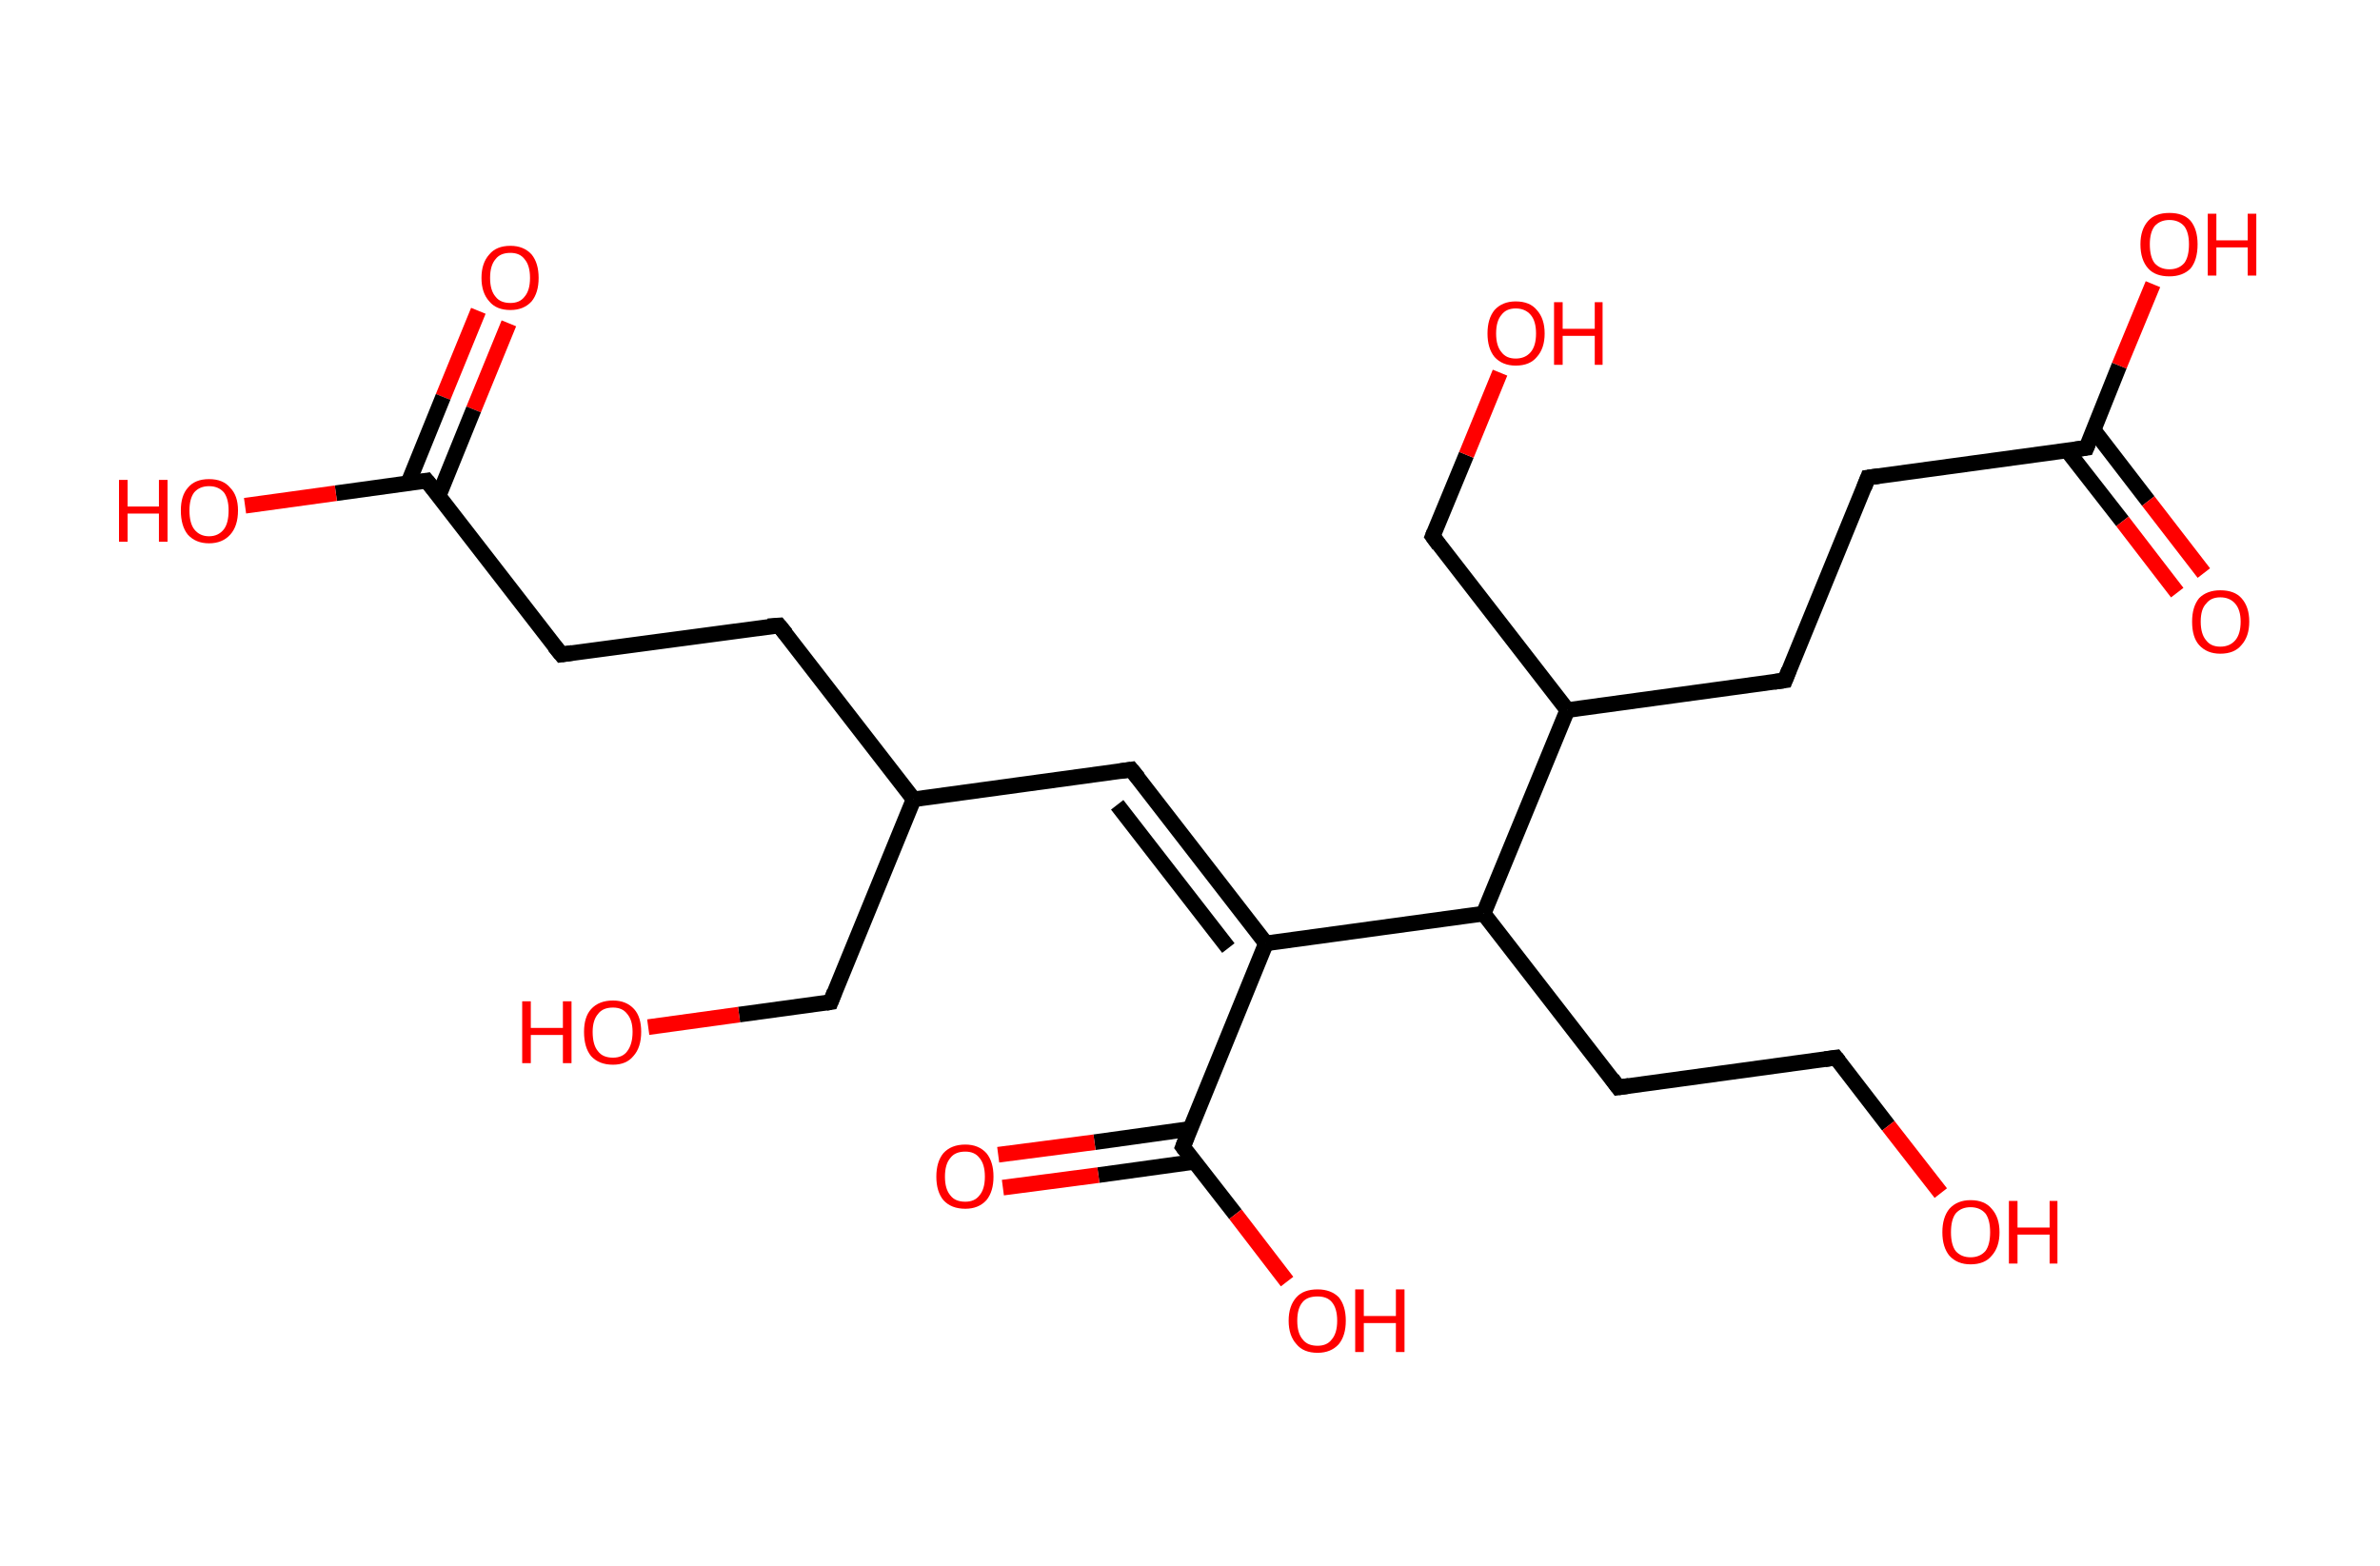 <?xml version='1.0' encoding='ASCII' standalone='yes'?>
<svg xmlns="http://www.w3.org/2000/svg" xmlns:rdkit="http://www.rdkit.org/xml" xmlns:xlink="http://www.w3.org/1999/xlink" version="1.1" baseProfile="full" xml:space="preserve" width="304px" height="200px" viewBox="0 0 304 200">
<!-- END OF HEADER -->
<rect style="opacity:1.0;fill:#FFFFFF;stroke:none" width="304.0" height="200.0" x="0.0" y="0.0"> </rect>
<path class="bond-0 atom-0 atom-1" d="M 65.0,41.3 L 60.5,52.3" style="fill:none;fill-rule:evenodd;stroke:#FF0000;stroke-width:2.0px;stroke-linecap:butt;stroke-linejoin:miter;stroke-opacity:1"/>
<path class="bond-0 atom-0 atom-1" d="M 60.5,52.3 L 56.0,63.4" style="fill:none;fill-rule:evenodd;stroke:#000000;stroke-width:2.0px;stroke-linecap:butt;stroke-linejoin:miter;stroke-opacity:1"/>
<path class="bond-0 atom-0 atom-1" d="M 61.1,39.7 L 56.6,50.7" style="fill:none;fill-rule:evenodd;stroke:#FF0000;stroke-width:2.0px;stroke-linecap:butt;stroke-linejoin:miter;stroke-opacity:1"/>
<path class="bond-0 atom-0 atom-1" d="M 56.6,50.7 L 52.1,61.8" style="fill:none;fill-rule:evenodd;stroke:#000000;stroke-width:2.0px;stroke-linecap:butt;stroke-linejoin:miter;stroke-opacity:1"/>
<path class="bond-1 atom-1 atom-2" d="M 54.5,61.4 L 42.9,63.0" style="fill:none;fill-rule:evenodd;stroke:#000000;stroke-width:2.0px;stroke-linecap:butt;stroke-linejoin:miter;stroke-opacity:1"/>
<path class="bond-1 atom-1 atom-2" d="M 42.9,63.0 L 31.3,64.6" style="fill:none;fill-rule:evenodd;stroke:#FF0000;stroke-width:2.0px;stroke-linecap:butt;stroke-linejoin:miter;stroke-opacity:1"/>
<path class="bond-2 atom-1 atom-3" d="M 54.5,61.4 L 71.7,83.6" style="fill:none;fill-rule:evenodd;stroke:#000000;stroke-width:2.0px;stroke-linecap:butt;stroke-linejoin:miter;stroke-opacity:1"/>
<path class="bond-3 atom-3 atom-4" d="M 71.7,83.6 L 99.5,79.9" style="fill:none;fill-rule:evenodd;stroke:#000000;stroke-width:2.0px;stroke-linecap:butt;stroke-linejoin:miter;stroke-opacity:1"/>
<path class="bond-4 atom-4 atom-5" d="M 99.5,79.9 L 116.7,102.1" style="fill:none;fill-rule:evenodd;stroke:#000000;stroke-width:2.0px;stroke-linecap:butt;stroke-linejoin:miter;stroke-opacity:1"/>
<path class="bond-5 atom-5 atom-6" d="M 116.7,102.1 L 144.5,98.3" style="fill:none;fill-rule:evenodd;stroke:#000000;stroke-width:2.0px;stroke-linecap:butt;stroke-linejoin:miter;stroke-opacity:1"/>
<path class="bond-6 atom-6 atom-7" d="M 144.5,98.3 L 161.7,120.5" style="fill:none;fill-rule:evenodd;stroke:#000000;stroke-width:2.0px;stroke-linecap:butt;stroke-linejoin:miter;stroke-opacity:1"/>
<path class="bond-6 atom-6 atom-7" d="M 142.7,102.8 L 156.9,121.1" style="fill:none;fill-rule:evenodd;stroke:#000000;stroke-width:2.0px;stroke-linecap:butt;stroke-linejoin:miter;stroke-opacity:1"/>
<path class="bond-7 atom-7 atom-8" d="M 161.7,120.5 L 151.1,146.5" style="fill:none;fill-rule:evenodd;stroke:#000000;stroke-width:2.0px;stroke-linecap:butt;stroke-linejoin:miter;stroke-opacity:1"/>
<path class="bond-8 atom-8 atom-9" d="M 152.0,144.2 L 139.8,145.9" style="fill:none;fill-rule:evenodd;stroke:#000000;stroke-width:2.0px;stroke-linecap:butt;stroke-linejoin:miter;stroke-opacity:1"/>
<path class="bond-8 atom-8 atom-9" d="M 139.8,145.9 L 127.5,147.5" style="fill:none;fill-rule:evenodd;stroke:#FF0000;stroke-width:2.0px;stroke-linecap:butt;stroke-linejoin:miter;stroke-opacity:1"/>
<path class="bond-8 atom-8 atom-9" d="M 152.6,148.4 L 140.3,150.1" style="fill:none;fill-rule:evenodd;stroke:#000000;stroke-width:2.0px;stroke-linecap:butt;stroke-linejoin:miter;stroke-opacity:1"/>
<path class="bond-8 atom-8 atom-9" d="M 140.3,150.1 L 128.1,151.7" style="fill:none;fill-rule:evenodd;stroke:#FF0000;stroke-width:2.0px;stroke-linecap:butt;stroke-linejoin:miter;stroke-opacity:1"/>
<path class="bond-9 atom-8 atom-10" d="M 151.1,146.5 L 157.8,155.1" style="fill:none;fill-rule:evenodd;stroke:#000000;stroke-width:2.0px;stroke-linecap:butt;stroke-linejoin:miter;stroke-opacity:1"/>
<path class="bond-9 atom-8 atom-10" d="M 157.8,155.1 L 164.4,163.7" style="fill:none;fill-rule:evenodd;stroke:#FF0000;stroke-width:2.0px;stroke-linecap:butt;stroke-linejoin:miter;stroke-opacity:1"/>
<path class="bond-10 atom-7 atom-11" d="M 161.7,120.5 L 189.5,116.7" style="fill:none;fill-rule:evenodd;stroke:#000000;stroke-width:2.0px;stroke-linecap:butt;stroke-linejoin:miter;stroke-opacity:1"/>
<path class="bond-11 atom-11 atom-12" d="M 189.5,116.7 L 206.7,138.9" style="fill:none;fill-rule:evenodd;stroke:#000000;stroke-width:2.0px;stroke-linecap:butt;stroke-linejoin:miter;stroke-opacity:1"/>
<path class="bond-12 atom-12 atom-13" d="M 206.7,138.9 L 234.5,135.1" style="fill:none;fill-rule:evenodd;stroke:#000000;stroke-width:2.0px;stroke-linecap:butt;stroke-linejoin:miter;stroke-opacity:1"/>
<path class="bond-13 atom-13 atom-14" d="M 234.5,135.1 L 241.2,143.8" style="fill:none;fill-rule:evenodd;stroke:#000000;stroke-width:2.0px;stroke-linecap:butt;stroke-linejoin:miter;stroke-opacity:1"/>
<path class="bond-13 atom-13 atom-14" d="M 241.2,143.8 L 247.9,152.4" style="fill:none;fill-rule:evenodd;stroke:#FF0000;stroke-width:2.0px;stroke-linecap:butt;stroke-linejoin:miter;stroke-opacity:1"/>
<path class="bond-14 atom-11 atom-15" d="M 189.5,116.7 L 200.2,90.7" style="fill:none;fill-rule:evenodd;stroke:#000000;stroke-width:2.0px;stroke-linecap:butt;stroke-linejoin:miter;stroke-opacity:1"/>
<path class="bond-15 atom-15 atom-16" d="M 200.2,90.7 L 183.0,68.5" style="fill:none;fill-rule:evenodd;stroke:#000000;stroke-width:2.0px;stroke-linecap:butt;stroke-linejoin:miter;stroke-opacity:1"/>
<path class="bond-16 atom-16 atom-17" d="M 183.0,68.5 L 187.3,58.1" style="fill:none;fill-rule:evenodd;stroke:#000000;stroke-width:2.0px;stroke-linecap:butt;stroke-linejoin:miter;stroke-opacity:1"/>
<path class="bond-16 atom-16 atom-17" d="M 187.3,58.1 L 191.6,47.6" style="fill:none;fill-rule:evenodd;stroke:#FF0000;stroke-width:2.0px;stroke-linecap:butt;stroke-linejoin:miter;stroke-opacity:1"/>
<path class="bond-17 atom-15 atom-18" d="M 200.2,90.7 L 228.0,86.9" style="fill:none;fill-rule:evenodd;stroke:#000000;stroke-width:2.0px;stroke-linecap:butt;stroke-linejoin:miter;stroke-opacity:1"/>
<path class="bond-18 atom-18 atom-19" d="M 228.0,86.9 L 238.6,61.0" style="fill:none;fill-rule:evenodd;stroke:#000000;stroke-width:2.0px;stroke-linecap:butt;stroke-linejoin:miter;stroke-opacity:1"/>
<path class="bond-19 atom-19 atom-20" d="M 238.6,61.0 L 266.5,57.2" style="fill:none;fill-rule:evenodd;stroke:#000000;stroke-width:2.0px;stroke-linecap:butt;stroke-linejoin:miter;stroke-opacity:1"/>
<path class="bond-20 atom-20 atom-21" d="M 264.0,57.5 L 271.1,66.6" style="fill:none;fill-rule:evenodd;stroke:#000000;stroke-width:2.0px;stroke-linecap:butt;stroke-linejoin:miter;stroke-opacity:1"/>
<path class="bond-20 atom-20 atom-21" d="M 271.1,66.6 L 278.1,75.7" style="fill:none;fill-rule:evenodd;stroke:#FF0000;stroke-width:2.0px;stroke-linecap:butt;stroke-linejoin:miter;stroke-opacity:1"/>
<path class="bond-20 atom-20 atom-21" d="M 267.4,54.9 L 274.4,64.0" style="fill:none;fill-rule:evenodd;stroke:#000000;stroke-width:2.0px;stroke-linecap:butt;stroke-linejoin:miter;stroke-opacity:1"/>
<path class="bond-20 atom-20 atom-21" d="M 274.4,64.0 L 281.5,73.2" style="fill:none;fill-rule:evenodd;stroke:#FF0000;stroke-width:2.0px;stroke-linecap:butt;stroke-linejoin:miter;stroke-opacity:1"/>
<path class="bond-21 atom-20 atom-22" d="M 266.5,57.2 L 270.7,46.7" style="fill:none;fill-rule:evenodd;stroke:#000000;stroke-width:2.0px;stroke-linecap:butt;stroke-linejoin:miter;stroke-opacity:1"/>
<path class="bond-21 atom-20 atom-22" d="M 270.7,46.7 L 275.0,36.3" style="fill:none;fill-rule:evenodd;stroke:#FF0000;stroke-width:2.0px;stroke-linecap:butt;stroke-linejoin:miter;stroke-opacity:1"/>
<path class="bond-22 atom-5 atom-23" d="M 116.7,102.1 L 106.1,128.0" style="fill:none;fill-rule:evenodd;stroke:#000000;stroke-width:2.0px;stroke-linecap:butt;stroke-linejoin:miter;stroke-opacity:1"/>
<path class="bond-23 atom-23 atom-24" d="M 106.1,128.0 L 94.4,129.6" style="fill:none;fill-rule:evenodd;stroke:#000000;stroke-width:2.0px;stroke-linecap:butt;stroke-linejoin:miter;stroke-opacity:1"/>
<path class="bond-23 atom-23 atom-24" d="M 94.4,129.6 L 82.8,131.2" style="fill:none;fill-rule:evenodd;stroke:#FF0000;stroke-width:2.0px;stroke-linecap:butt;stroke-linejoin:miter;stroke-opacity:1"/>
<path d="M 53.9,61.5 L 54.5,61.4 L 55.4,62.5" style="fill:none;stroke:#000000;stroke-width:2.0px;stroke-linecap:butt;stroke-linejoin:miter;stroke-opacity:1;"/>
<path d="M 70.8,82.5 L 71.7,83.6 L 73.1,83.4" style="fill:none;stroke:#000000;stroke-width:2.0px;stroke-linecap:butt;stroke-linejoin:miter;stroke-opacity:1;"/>
<path d="M 98.1,80.0 L 99.5,79.9 L 100.4,81.0" style="fill:none;stroke:#000000;stroke-width:2.0px;stroke-linecap:butt;stroke-linejoin:miter;stroke-opacity:1;"/>
<path d="M 143.1,98.5 L 144.5,98.3 L 145.4,99.4" style="fill:none;stroke:#000000;stroke-width:2.0px;stroke-linecap:butt;stroke-linejoin:miter;stroke-opacity:1;"/>
<path d="M 151.6,145.2 L 151.1,146.5 L 151.4,146.9" style="fill:none;stroke:#000000;stroke-width:2.0px;stroke-linecap:butt;stroke-linejoin:miter;stroke-opacity:1;"/>
<path d="M 205.9,137.8 L 206.7,138.9 L 208.1,138.7" style="fill:none;stroke:#000000;stroke-width:2.0px;stroke-linecap:butt;stroke-linejoin:miter;stroke-opacity:1;"/>
<path d="M 233.1,135.3 L 234.5,135.1 L 234.9,135.6" style="fill:none;stroke:#000000;stroke-width:2.0px;stroke-linecap:butt;stroke-linejoin:miter;stroke-opacity:1;"/>
<path d="M 183.8,69.6 L 183.0,68.5 L 183.2,68.0" style="fill:none;stroke:#000000;stroke-width:2.0px;stroke-linecap:butt;stroke-linejoin:miter;stroke-opacity:1;"/>
<path d="M 226.6,87.1 L 228.0,86.9 L 228.5,85.6" style="fill:none;stroke:#000000;stroke-width:2.0px;stroke-linecap:butt;stroke-linejoin:miter;stroke-opacity:1;"/>
<path d="M 238.1,62.3 L 238.6,61.0 L 240.0,60.8" style="fill:none;stroke:#000000;stroke-width:2.0px;stroke-linecap:butt;stroke-linejoin:miter;stroke-opacity:1;"/>
<path d="M 265.1,57.4 L 266.5,57.2 L 266.7,56.7" style="fill:none;stroke:#000000;stroke-width:2.0px;stroke-linecap:butt;stroke-linejoin:miter;stroke-opacity:1;"/>
<path d="M 106.6,126.7 L 106.1,128.0 L 105.5,128.1" style="fill:none;stroke:#000000;stroke-width:2.0px;stroke-linecap:butt;stroke-linejoin:miter;stroke-opacity:1;"/>
<path class="atom-0" d="M 61.5 35.5 Q 61.5 33.6, 62.5 32.5 Q 63.4 31.4, 65.2 31.4 Q 66.9 31.4, 67.9 32.5 Q 68.8 33.6, 68.8 35.5 Q 68.8 37.4, 67.9 38.5 Q 66.9 39.6, 65.2 39.6 Q 63.4 39.6, 62.5 38.5 Q 61.5 37.4, 61.5 35.5 M 65.2 38.7 Q 66.4 38.7, 67.0 37.9 Q 67.7 37.1, 67.7 35.5 Q 67.7 33.9, 67.0 33.1 Q 66.4 32.3, 65.2 32.3 Q 63.9 32.3, 63.3 33.1 Q 62.6 33.9, 62.6 35.5 Q 62.6 37.1, 63.3 37.9 Q 63.9 38.7, 65.2 38.7 " fill="#FF0000"/>
<path class="atom-2" d="M 15.2 61.3 L 16.3 61.3 L 16.3 64.7 L 20.3 64.7 L 20.3 61.3 L 21.4 61.3 L 21.4 69.2 L 20.3 69.2 L 20.3 65.6 L 16.3 65.6 L 16.3 69.2 L 15.2 69.2 L 15.2 61.3 " fill="#FF0000"/>
<path class="atom-2" d="M 23.1 65.2 Q 23.1 63.3, 24.0 62.3 Q 24.9 61.2, 26.7 61.2 Q 28.5 61.2, 29.4 62.3 Q 30.4 63.3, 30.4 65.2 Q 30.4 67.2, 29.4 68.3 Q 28.4 69.4, 26.7 69.4 Q 25.0 69.4, 24.0 68.3 Q 23.1 67.2, 23.1 65.2 M 26.7 68.5 Q 27.9 68.5, 28.6 67.6 Q 29.2 66.8, 29.2 65.2 Q 29.2 63.7, 28.6 62.9 Q 27.9 62.1, 26.7 62.1 Q 25.5 62.1, 24.8 62.9 Q 24.2 63.7, 24.2 65.2 Q 24.2 66.8, 24.8 67.6 Q 25.5 68.5, 26.7 68.5 " fill="#FF0000"/>
<path class="atom-9" d="M 119.6 150.3 Q 119.6 148.4, 120.5 147.3 Q 121.5 146.2, 123.3 146.2 Q 125.0 146.2, 126.0 147.3 Q 126.9 148.4, 126.9 150.3 Q 126.9 152.2, 126.0 153.3 Q 125.0 154.4, 123.3 154.4 Q 121.5 154.4, 120.5 153.3 Q 119.6 152.2, 119.6 150.3 M 123.3 153.5 Q 124.5 153.5, 125.1 152.7 Q 125.8 151.9, 125.8 150.3 Q 125.8 148.7, 125.1 147.9 Q 124.5 147.1, 123.3 147.1 Q 122.0 147.1, 121.4 147.9 Q 120.7 148.7, 120.7 150.3 Q 120.7 151.9, 121.4 152.7 Q 122.0 153.5, 123.3 153.5 " fill="#FF0000"/>
<path class="atom-10" d="M 164.6 168.7 Q 164.6 166.8, 165.6 165.7 Q 166.5 164.7, 168.3 164.7 Q 170.0 164.7, 171.0 165.7 Q 171.9 166.8, 171.9 168.7 Q 171.9 170.6, 171.0 171.7 Q 170.0 172.8, 168.3 172.8 Q 166.5 172.8, 165.6 171.7 Q 164.6 170.6, 164.6 168.7 M 168.3 171.9 Q 169.5 171.9, 170.1 171.1 Q 170.8 170.3, 170.8 168.7 Q 170.8 167.1, 170.1 166.3 Q 169.5 165.6, 168.3 165.6 Q 167.0 165.6, 166.4 166.3 Q 165.7 167.1, 165.7 168.7 Q 165.7 170.3, 166.4 171.1 Q 167.0 171.9, 168.3 171.9 " fill="#FF0000"/>
<path class="atom-10" d="M 173.1 164.7 L 174.2 164.7 L 174.2 168.1 L 178.3 168.1 L 178.3 164.7 L 179.4 164.7 L 179.4 172.7 L 178.3 172.7 L 178.3 169.0 L 174.2 169.0 L 174.2 172.7 L 173.1 172.7 L 173.1 164.7 " fill="#FF0000"/>
<path class="atom-14" d="M 248.1 157.4 Q 248.1 155.5, 249.0 154.4 Q 250.0 153.3, 251.7 153.3 Q 253.5 153.3, 254.4 154.4 Q 255.4 155.5, 255.4 157.4 Q 255.4 159.3, 254.4 160.4 Q 253.5 161.5, 251.7 161.5 Q 250.0 161.5, 249.0 160.4 Q 248.1 159.3, 248.1 157.4 M 251.7 160.6 Q 252.9 160.6, 253.6 159.8 Q 254.2 159.0, 254.2 157.4 Q 254.2 155.8, 253.6 155.0 Q 252.9 154.2, 251.7 154.2 Q 250.5 154.2, 249.8 155.0 Q 249.2 155.8, 249.2 157.4 Q 249.2 159.0, 249.8 159.8 Q 250.5 160.6, 251.7 160.6 " fill="#FF0000"/>
<path class="atom-14" d="M 256.6 153.4 L 257.7 153.4 L 257.7 156.8 L 261.8 156.8 L 261.8 153.4 L 262.8 153.4 L 262.8 161.4 L 261.8 161.4 L 261.8 157.7 L 257.7 157.7 L 257.7 161.4 L 256.6 161.4 L 256.6 153.4 " fill="#FF0000"/>
<path class="atom-17" d="M 190.0 42.6 Q 190.0 40.7, 190.9 39.6 Q 191.9 38.5, 193.6 38.5 Q 195.4 38.5, 196.3 39.6 Q 197.3 40.7, 197.3 42.6 Q 197.3 44.5, 196.3 45.6 Q 195.4 46.7, 193.6 46.7 Q 191.9 46.7, 190.9 45.6 Q 190.0 44.5, 190.0 42.6 M 193.6 45.8 Q 194.8 45.8, 195.5 45.0 Q 196.2 44.2, 196.2 42.6 Q 196.2 41.0, 195.5 40.2 Q 194.8 39.4, 193.6 39.4 Q 192.4 39.4, 191.8 40.2 Q 191.1 41.0, 191.1 42.6 Q 191.1 44.2, 191.8 45.0 Q 192.4 45.8, 193.6 45.8 " fill="#FF0000"/>
<path class="atom-17" d="M 198.5 38.6 L 199.6 38.6 L 199.6 42.0 L 203.7 42.0 L 203.7 38.6 L 204.7 38.6 L 204.7 46.6 L 203.7 46.6 L 203.7 42.9 L 199.6 42.9 L 199.6 46.6 L 198.5 46.6 L 198.5 38.6 " fill="#FF0000"/>
<path class="atom-21" d="M 280.0 79.4 Q 280.0 77.5, 280.9 76.4 Q 281.9 75.4, 283.6 75.4 Q 285.4 75.4, 286.3 76.4 Q 287.3 77.5, 287.3 79.4 Q 287.3 81.3, 286.3 82.4 Q 285.4 83.5, 283.6 83.5 Q 281.9 83.5, 280.9 82.4 Q 280.0 81.4, 280.0 79.4 M 283.6 82.6 Q 284.8 82.6, 285.5 81.8 Q 286.2 81.0, 286.2 79.4 Q 286.2 77.9, 285.5 77.1 Q 284.8 76.3, 283.6 76.3 Q 282.4 76.3, 281.8 77.1 Q 281.1 77.8, 281.1 79.4 Q 281.1 81.0, 281.8 81.8 Q 282.4 82.6, 283.6 82.6 " fill="#FF0000"/>
<path class="atom-22" d="M 273.4 31.2 Q 273.4 29.3, 274.4 28.2 Q 275.3 27.2, 277.1 27.2 Q 278.9 27.2, 279.8 28.2 Q 280.7 29.3, 280.7 31.2 Q 280.7 33.2, 279.8 34.3 Q 278.8 35.3, 277.1 35.3 Q 275.3 35.3, 274.4 34.3 Q 273.4 33.2, 273.4 31.2 M 277.1 34.4 Q 278.3 34.4, 279.0 33.6 Q 279.6 32.8, 279.6 31.2 Q 279.6 29.7, 279.0 28.9 Q 278.3 28.1, 277.1 28.1 Q 275.9 28.1, 275.2 28.9 Q 274.6 29.7, 274.6 31.2 Q 274.6 32.8, 275.2 33.6 Q 275.9 34.4, 277.1 34.4 " fill="#FF0000"/>
<path class="atom-22" d="M 282.0 27.3 L 283.1 27.3 L 283.1 30.7 L 287.1 30.7 L 287.1 27.3 L 288.2 27.3 L 288.2 35.2 L 287.1 35.2 L 287.1 31.6 L 283.1 31.6 L 283.1 35.2 L 282.0 35.2 L 282.0 27.3 " fill="#FF0000"/>
<path class="atom-24" d="M 66.7 127.9 L 67.8 127.9 L 67.8 131.3 L 71.9 131.3 L 71.9 127.9 L 73.0 127.9 L 73.0 135.8 L 71.9 135.8 L 71.9 132.2 L 67.8 132.2 L 67.8 135.8 L 66.7 135.8 L 66.7 127.9 " fill="#FF0000"/>
<path class="atom-24" d="M 74.6 131.8 Q 74.6 129.9, 75.5 128.9 Q 76.5 127.8, 78.3 127.8 Q 80.0 127.8, 81.0 128.9 Q 81.9 129.9, 81.9 131.8 Q 81.9 133.8, 80.9 134.9 Q 80.0 136.0, 78.3 136.0 Q 76.5 136.0, 75.5 134.9 Q 74.6 133.8, 74.6 131.8 M 78.3 135.1 Q 79.5 135.1, 80.1 134.3 Q 80.8 133.4, 80.8 131.8 Q 80.8 130.3, 80.1 129.5 Q 79.5 128.7, 78.3 128.7 Q 77.0 128.7, 76.4 129.5 Q 75.7 130.3, 75.7 131.8 Q 75.7 133.5, 76.4 134.3 Q 77.0 135.1, 78.3 135.1 " fill="#FF0000"/>
</svg>
